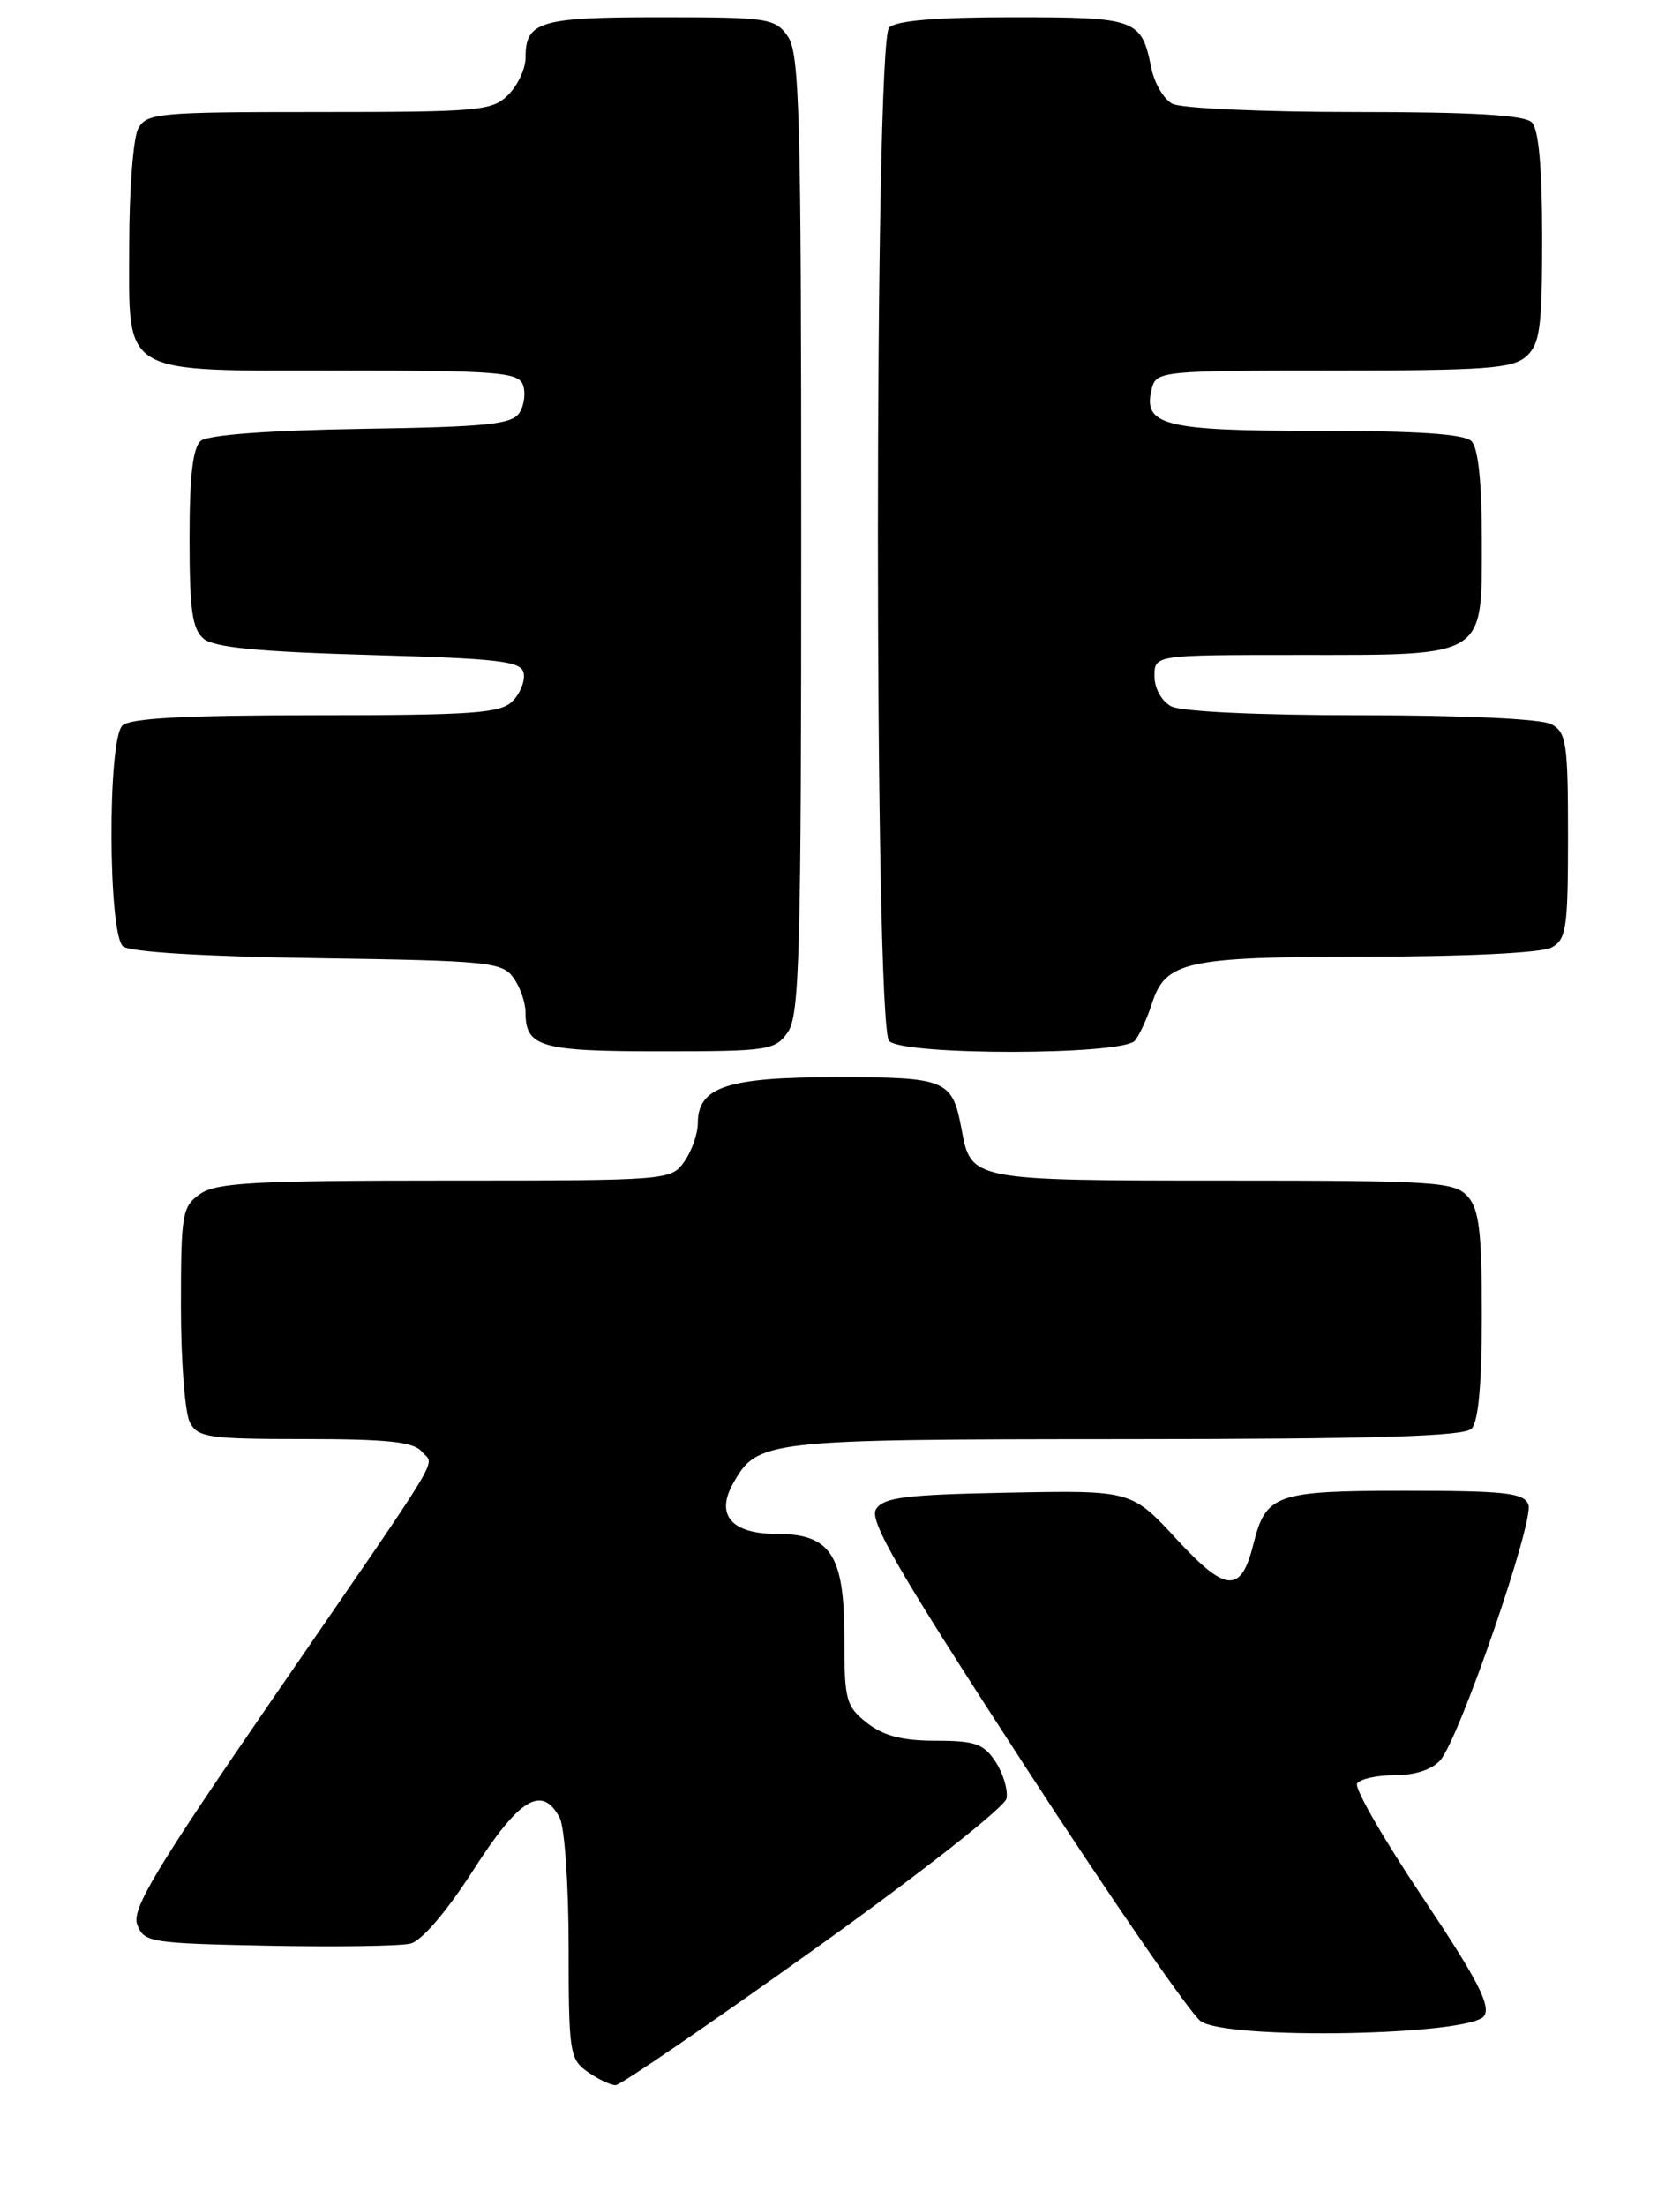 <?xml version="1.0" encoding="UTF-8" standalone="no"?>
<!DOCTYPE svg PUBLIC "-//W3C//DTD SVG 1.1//EN" "http://www.w3.org/Graphics/SVG/1.1/DTD/svg11.dtd" >
<svg xmlns="http://www.w3.org/2000/svg" xmlns:xlink="http://www.w3.org/1999/xlink" version="1.1" viewBox="0 0 195 256">
 <g >
 <path fill="currentColor"
d=" M 94.49 226.22 C 106.77 217.45 116.64 209.70 116.83 208.70 C 117.01 207.71 116.44 205.80 115.56 204.45 C 114.19 202.36 113.18 202.00 108.61 202.00 C 104.72 202.00 102.55 201.44 100.63 199.93 C 98.18 198.00 98.00 197.30 98.00 189.93 C 98.00 180.42 96.40 178.00 90.12 178.00 C 84.92 178.00 83.03 175.82 85.08 172.17 C 87.92 167.11 88.65 167.03 130.55 167.01 C 159.57 167.00 169.91 166.69 170.80 165.80 C 171.60 165.00 172.00 160.61 172.00 152.63 C 172.00 142.89 171.69 140.32 170.35 138.83 C 168.82 137.14 166.59 137.00 142.04 137.00 C 112.83 137.00 112.70 136.98 111.62 131.10 C 110.54 125.27 109.90 125.00 97.10 125.00 C 84.40 125.00 81.00 126.13 81.00 130.33 C 81.00 131.56 80.30 133.56 79.44 134.78 C 77.90 136.98 77.63 137.00 51.67 137.00 C 29.55 137.00 25.10 137.24 23.22 138.56 C 21.14 140.01 21.00 140.86 21.00 151.62 C 21.00 157.95 21.47 164.00 22.04 165.07 C 22.97 166.82 24.23 167.00 35.41 167.00 C 45.00 167.00 48.03 167.33 48.96 168.46 C 50.42 170.21 52.16 167.32 31.86 196.83 C 18.04 216.93 15.26 221.54 15.93 223.33 C 16.69 225.40 17.40 225.51 31.11 225.79 C 39.03 225.94 46.47 225.84 47.65 225.54 C 48.95 225.22 51.83 221.85 54.94 217.01 C 60.28 208.67 62.90 207.08 64.96 210.93 C 65.53 212.00 66.00 218.72 66.00 225.88 C 66.00 238.19 66.12 238.97 68.22 240.44 C 69.44 241.30 70.91 241.99 71.47 241.97 C 72.04 241.95 82.40 234.86 94.49 226.22 Z  M 172.28 233.92 C 173.05 232.70 171.43 229.60 165.10 220.14 C 160.60 213.43 157.19 207.50 157.52 206.97 C 157.85 206.44 159.82 206.00 161.90 206.00 C 164.27 206.00 166.25 205.34 167.19 204.25 C 169.44 201.63 178.11 176.45 177.40 174.60 C 176.88 173.24 174.73 173.00 163.05 173.00 C 148.05 173.00 146.93 173.40 145.48 179.21 C 144.05 184.94 142.30 184.83 136.60 178.65 C 131.33 172.94 131.33 172.94 117.02 173.22 C 105.05 173.45 102.55 173.77 101.68 175.14 C 100.85 176.46 104.27 182.34 118.95 204.92 C 129.01 220.40 138.20 233.73 139.37 234.55 C 142.53 236.76 170.83 236.22 172.28 233.92 Z  M 91.44 119.78 C 92.81 117.83 93.00 110.66 93.00 62.00 C 93.00 13.34 92.81 6.17 91.44 4.22 C 89.97 2.12 89.19 2.00 76.64 2.00 C 62.61 2.00 61.00 2.48 61.00 6.70 C 61.00 7.97 60.10 9.90 59.00 11.00 C 57.13 12.87 55.67 13.00 37.04 13.00 C 18.32 13.00 17.01 13.12 16.04 14.93 C 15.47 16.00 15.00 22.05 15.00 28.38 C 15.00 43.83 13.59 43.00 39.75 43.00 C 57.63 43.00 60.14 43.20 60.69 44.64 C 61.04 45.54 60.86 47.00 60.30 47.89 C 59.44 49.25 56.62 49.54 41.97 49.77 C 31.26 49.94 24.14 50.47 23.32 51.15 C 22.38 51.93 22.00 55.21 22.00 62.50 C 22.00 70.81 22.31 73.02 23.65 74.13 C 24.85 75.13 30.05 75.64 42.89 76.00 C 58.10 76.43 60.52 76.72 60.79 78.13 C 60.96 79.02 60.37 80.49 59.48 81.38 C 58.09 82.77 54.87 83.00 36.63 83.00 C 21.45 83.00 15.06 83.34 14.20 84.20 C 12.47 85.93 12.55 108.38 14.28 109.82 C 15.07 110.48 23.73 111.00 36.86 111.19 C 56.60 111.48 58.27 111.64 59.58 113.44 C 60.36 114.51 61.00 116.33 61.00 117.49 C 61.00 121.50 62.74 122.00 76.64 122.00 C 89.19 122.00 89.97 121.88 91.44 119.78 Z  M 131.74 120.75 C 132.29 120.06 133.16 118.15 133.69 116.50 C 135.29 111.53 137.59 111.03 158.82 111.01 C 170.19 111.01 178.93 110.57 180.07 109.96 C 181.81 109.03 182.00 107.77 182.00 97.00 C 182.00 86.23 181.81 84.97 180.07 84.04 C 178.92 83.42 169.96 83.00 158.00 83.00 C 146.04 83.00 137.08 82.58 135.93 81.96 C 134.83 81.37 134.00 79.88 134.00 78.46 C 134.00 76.00 134.00 76.00 150.78 76.00 C 172.66 76.00 172.00 76.42 172.00 62.64 C 172.00 56.01 171.58 51.98 170.80 51.20 C 169.96 50.36 164.55 50.00 152.87 50.00 C 134.98 50.00 132.57 49.37 133.71 45.02 C 134.21 43.08 135.01 43.00 154.79 43.00 C 172.51 43.00 175.59 42.77 177.17 41.35 C 178.75 39.91 179.00 38.04 179.00 27.55 C 179.00 19.43 178.60 15.00 177.80 14.20 C 176.95 13.35 170.96 13.00 157.23 13.00 C 146.58 13.00 137.06 12.57 136.07 12.04 C 135.08 11.51 133.98 9.64 133.63 7.88 C 132.49 2.20 131.95 2.00 117.58 2.00 C 108.66 2.00 104.01 2.39 103.20 3.20 C 101.47 4.93 101.47 119.07 103.20 120.80 C 104.91 122.51 130.39 122.47 131.74 120.75 Z "/>
</g>
</svg>